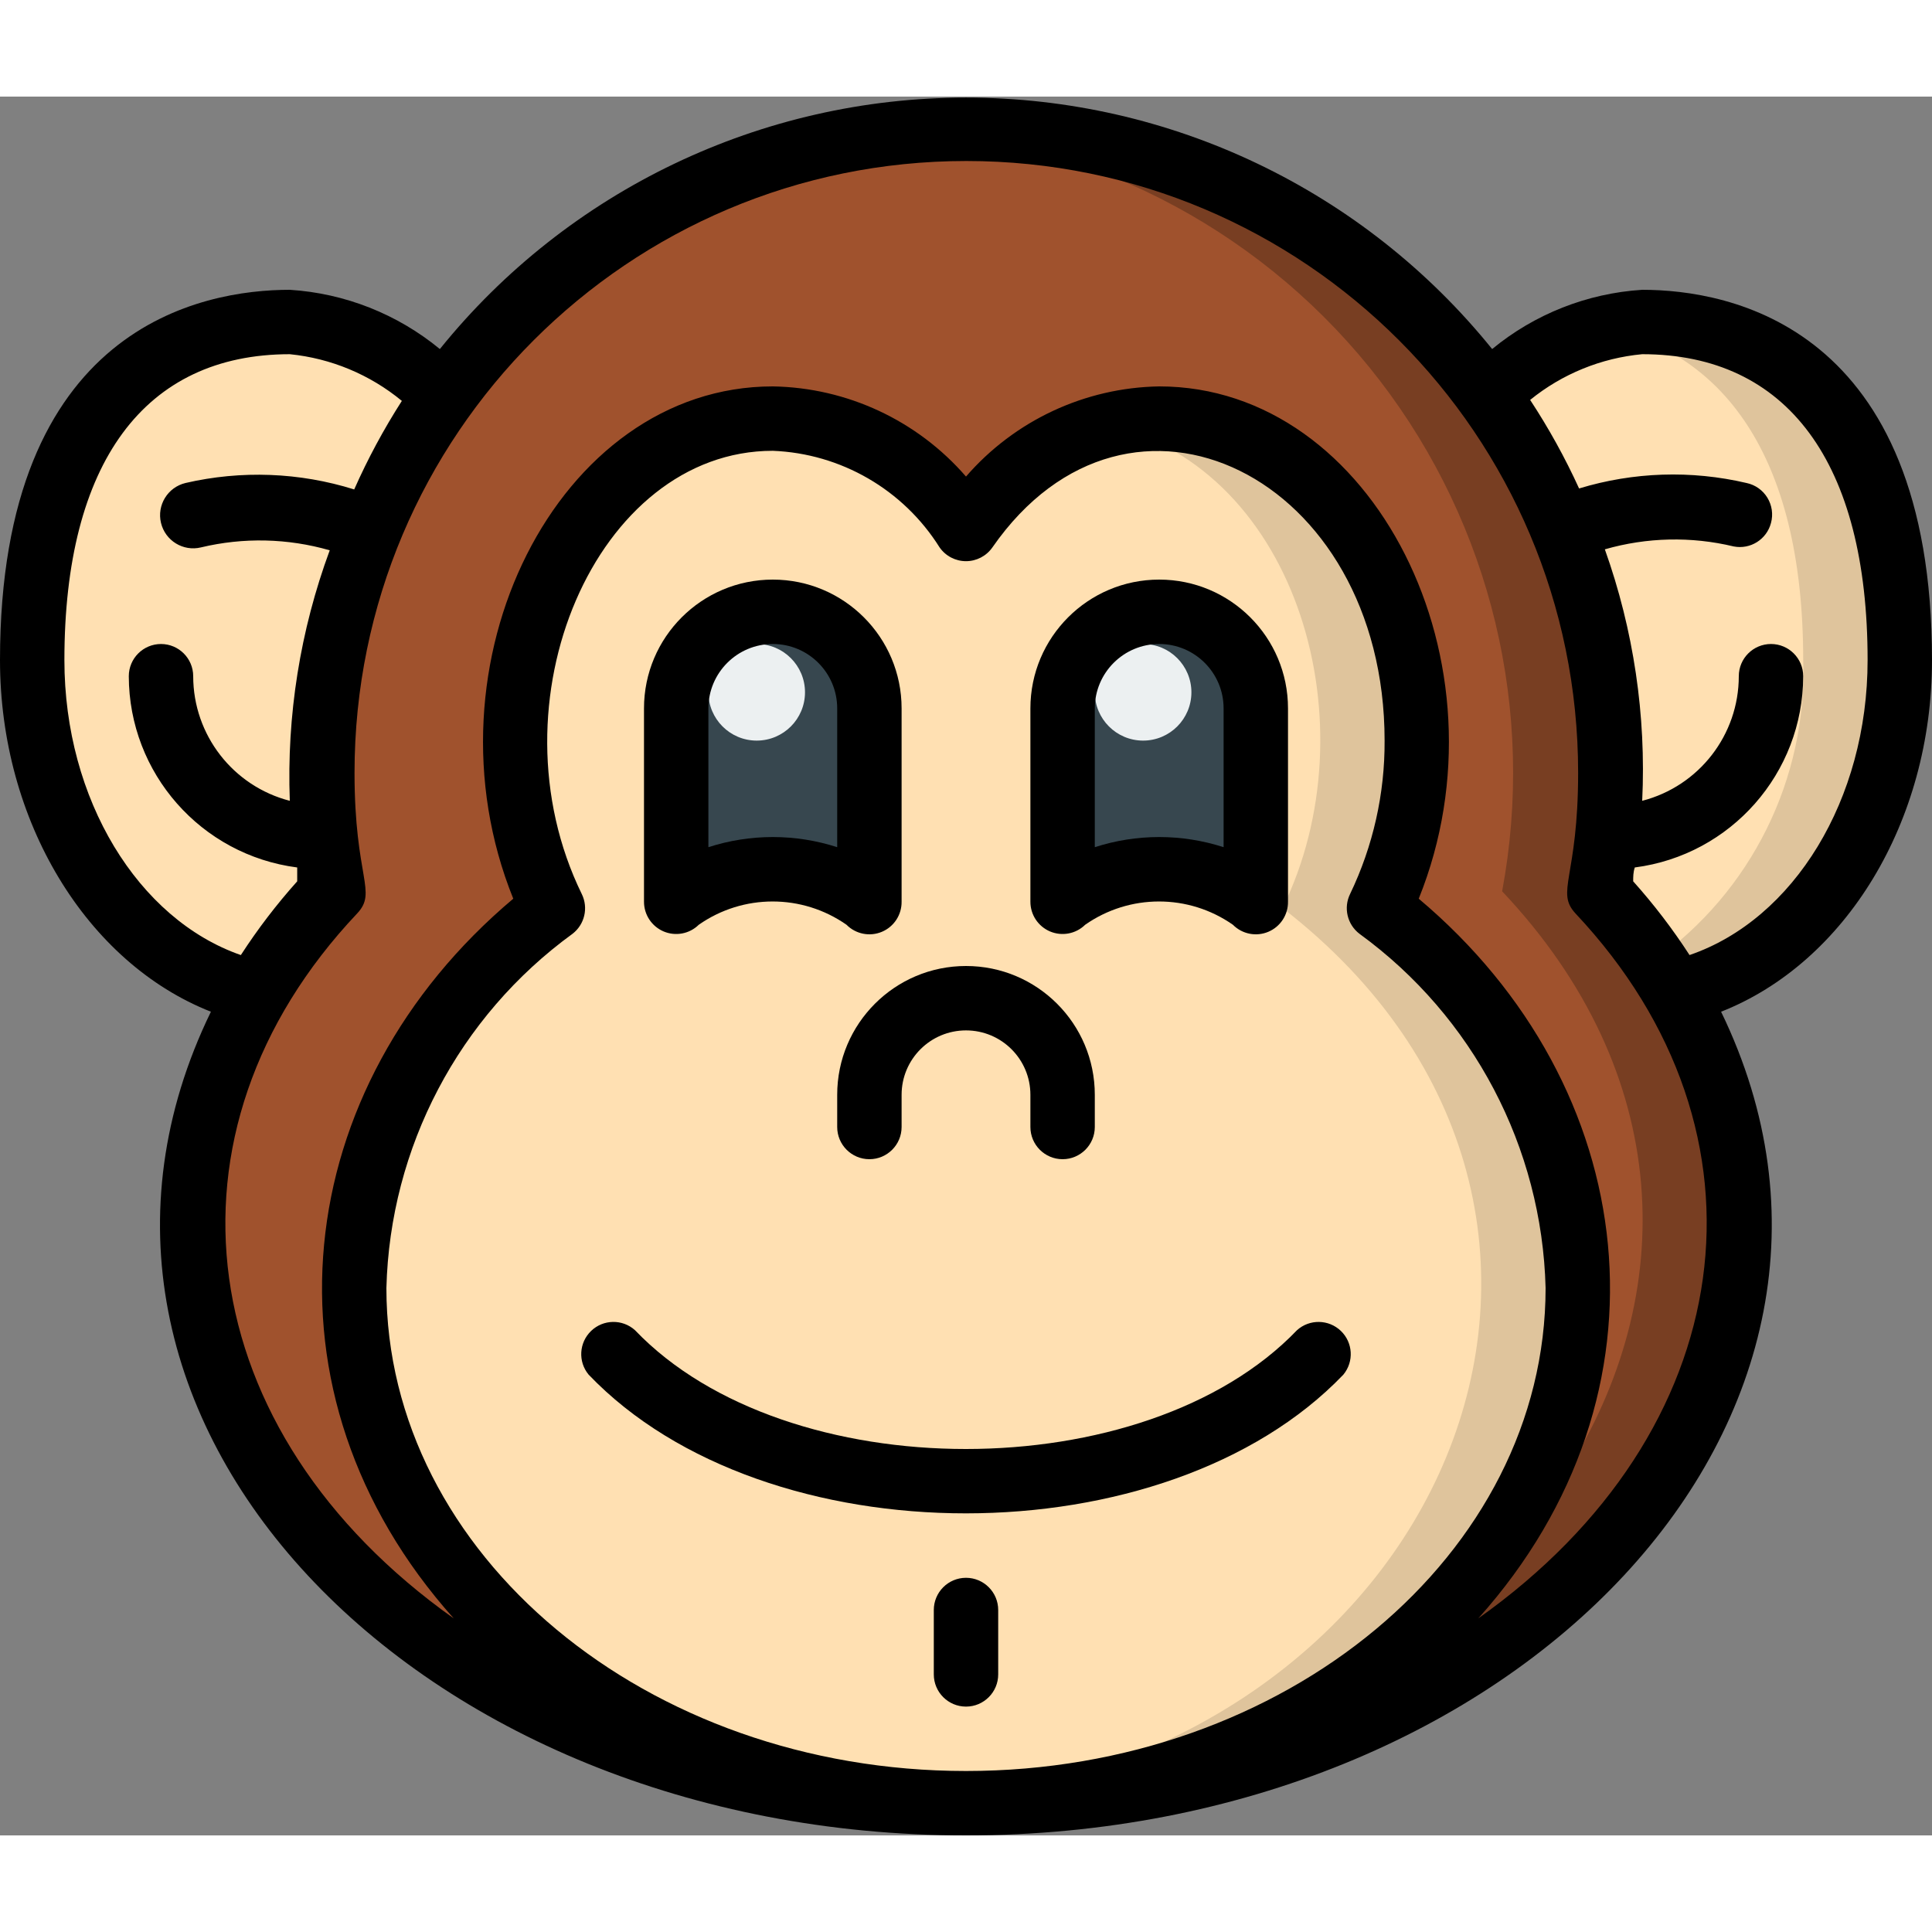 <svg height="512" viewBox="0 0 60 54" width="512" xmlns="http://www.w3.org/2000/svg"><rect x="0" y="0" width="60" height="54" fill="#808080" stroke="none"/><g id="032---Monkey" fill="none"><g id="Icons" transform="translate(1)"><path id="Shape" d="m12.82 9.26c-3.25 4.434-4.508 10.021-3.47 15.42-.9.958-1.688 2.015-2.35 3.15-4-.89-7-5.18-7-10.33 0-7.5 3.5-10.5 8-10.5 1.816.178 3.517.972 4.82 2.25z" fill="#ffe0b2"/><path id="Shape" d="m58 17.5c0 5.16-3 9.45-7 10.33-.663-1.137-1.455-2.194-2.36-3.15 1.051-5.402-.208-10.998-3.47-15.43 1.31-1.273 3.012-2.066 4.83-2.25 4.5 0 8 3 8 10.5z" fill="#dfc49c"/><path id="Shape" d="m55 17.5c.122 3.688-1.613 7.192-4.62 9.33-.519-.761-1.098-1.48-1.73-2.15 1.051-5.402-.208-10.998-3.47-15.43 1.036-.95 2.268-1.661 3.61-2.08 3.6.74 6.21 3.83 6.21 10.33z" fill="#ffe0b2"/><path id="Shape" d="m53 35c0 11.51-13.52 18.69-25.5 18-18.77-.91-28.84-17-18.15-28.32-1.499-7.905 1.885-15.938 8.588-20.388 6.703-4.45 15.42-4.45 22.123 0 6.703 4.45 10.087 12.483 8.588 20.388 2.728 2.749 4.287 6.447 4.35 10.32z" fill="#783e22"/><path id="Shape" d="m27.5 53c-18.77-.91-28.84-17-18.15-28.32-1.045-5.588.337-11.356 3.8-15.863 3.464-4.507 8.681-7.328 14.35-7.757 5.668.429 10.886 3.25 14.35 7.757 3.464 4.507 4.845 10.276 3.8 15.863 10.69 11.32.63 27.41-18.15 28.32z" fill="#a0522d"/><path id="Shape" d="m48 37c0 8.81-8.76 16.67-20.5 16-9.79-.69-17.5-7.59-17.5-16 .102-4.681 2.385-9.045 6.17-11.8-2.89-5.9-.17-13.71 5.32-15 2.926-.608 5.921.669 7.51 3.2 4.77-6.84 14-2.67 14 6.6.011 1.8-.39 3.578-1.17 5.2 3.785 2.755 6.068 7.119 6.17 11.8z" fill="#ffe0b2"/><path id="Shape" d="m48 37c0 8.81-8.76 16.67-20.5 16 16.39-1.11 23.61-18.3 11.33-27.8 2.77-5.65.5-13.61-5.4-15 4.57-1.1 9.57 2.96 9.57 9.8.011 1.8-.39 3.578-1.17 5.2 3.785 2.755 6.068 7.119 6.17 11.8z" fill="#dfc49c"/><path id="Shape" d="m26 19v6c-.841-.695-1.91-1.052-3-1-1.09-.052-2.159.305-3 1v-6c0-1.657 1.343-3 3-3s3 1.343 3 3z" fill="#37474f"/><path id="Shape" d="m38 19v6c-.841-.695-1.91-1.052-3-1-1.09-.052-2.159.305-3 1v-6c0-1.657 1.343-3 3-3s3 1.343 3 3z" fill="#37474f"/><g fill="#ecf0f1"><circle id="Oval" cx="22.5" cy="18.5" r="1.5"/><circle id="Oval" cx="34.5" cy="18.5" r="1.5"/></g></g><g id="Layer_2" fill="#000"><path id="Shape" d="m51 6c-1.708.108-3.339.752-4.66 1.84-3.987-4.938-9.993-7.809-16.34-7.809s-12.353 2.87-16.34 7.809c-1.321-1.088-2.952-1.732-4.66-1.84-2.71 0-9 1.12-9 11.5 0 5 2.69 9.4 6.55 10.92-6.12 12.58 6.33 25.58 23.45 25.58s29.55-13 23.45-25.58c3.86-1.52 6.55-5.89 6.55-10.92 0-10.38-6.29-11.5-9-11.5zm-49 11.5c0-6.13 2.49-9.5 7-9.5 1.278.128 2.489.632 3.48 1.45-.563.878-1.058 1.797-1.48 2.75-1.698-.532-3.507-.601-5.24-.2-.552.133-.893.688-.76 1.24.133.552.688.893 1.24.76 1.319-.316 2.697-.285 4 .09-.918 2.487-1.339 5.131-1.24 7.78-1.765-.456-2.999-2.047-3-3.87 0-.552-.448-1-1-1s-1 .448-1 1c.005 3.012 2.243 5.553 5.23 5.94v.43c-.642.717-1.227 1.482-1.75 2.29-3.19-1.11-5.48-4.83-5.48-9.16zm10 19.5c.112-4.366 2.248-8.431 5.78-11 .376-.289.497-.803.29-1.23-2.92-5.97.45-13.77 5.93-13.77 2.116.083 4.055 1.206 5.18 3 .187.268.493.428.82.428s.633-.16.82-.428c4.26-6.13 12.18-2.21 12.18 6 .009 1.647-.357 3.275-1.07 4.76-.213.429-.091.95.29 1.24 3.532 2.569 5.668 6.634 5.78 11 0 8.27-8.07 15-18 15s-18-6.73-18-15zm33.91 10.26c6.27-7 5.08-16.52-1.85-22.35 2.94-7.29-1.39-15.91-8.06-15.91-2.307.038-4.489 1.057-6 2.8-1.511-1.743-3.693-2.762-6-2.8-6.69 0-11 8.63-8.06 15.91-6.94 5.84-8.11 15.35-1.85 22.35-8.17-5.8-9.43-15.08-3-21.89.64-.68-.08-1.09-.08-4.37 0-10.493 8.507-19 19-19s19 8.507 19 19c0 3.27-.71 3.69-.08 4.37 6.42 6.83 5.13 16.11-3.02 21.89zm6.56-20.6c-.523-.808-1.108-1.573-1.75-2.29 0-.14 0-.28.05-.43 2.987-.387 5.225-2.928 5.23-5.94 0-.552-.448-1-1-1s-1 .448-1 1c-.001 1.823-1.235 3.414-3 3.87.127-2.654-.267-5.307-1.16-7.81 1.303-.375 2.681-.406 4-.09.519.102 1.027-.218 1.16-.73.072-.266.031-.549-.113-.784-.144-.235-.378-.4-.647-.456-1.718-.403-3.512-.344-5.2.17-.435-.954-.944-1.874-1.52-2.75.994-.807 2.205-1.301 3.48-1.42 4.51 0 7 3.37 7 9.5 0 4.33-2.29 8.05-5.53 9.16z"/><path id="Shape" d="m21.7 25.72c1.378-.965 3.212-.965 4.59 0 .287.29.722.376 1.098.218.376-.158.618-.529.612-.938v-6c0-2.209-1.791-4-4-4s-4 1.791-4 4v6c-.002.404.238.769.61.927.372.157.802.076 1.09-.207zm.3-6.72c0-1.105.895-2 2-2s2 .895 2 2v4.31c-1.3-.42-2.7-.42-4 0z"/><path id="Shape" d="m33.7 25.72c1.378-.965 3.212-.965 4.59 0 .287.29.722.376 1.098.218.376-.158.618-.529.612-.938v-6c0-2.209-1.791-4-4-4s-4 1.791-4 4v6c-.002.404.238.769.61.927.372.157.802.076 1.09-.207zm.3-6.72c0-1.105.895-2 2-2s2 .895 2 2v4.31c-1.3-.42-2.7-.42-4 0z"/><path id="Shape" d="m26 31v1c0 .552.448 1 1 1s1-.448 1-1v-1c0-1.105.895-2 2-2s2 .895 2 2v1c0 .552.448 1 1 1s1-.448 1-1v-1c0-2.209-1.791-4-4-4s-4 1.791-4 4z"/><path id="Shape" d="m40.28 38.31c-4.72 4.92-15.85 4.92-20.56 0-.389-.35-.983-.341-1.361.022s-.413.955-.079 1.358c5.5 5.75 17.94 5.74 23.44 0 .333-.404.299-.996-.079-1.358s-.971-.372-1.361-.022z"/><path id="Shape" d="m30 46c-.552 0-1 .448-1 1v2c0 .552.448 1 1 1s1-.448 1-1v-2c0-.552-.448-1-1-1z"/></g></g></svg>